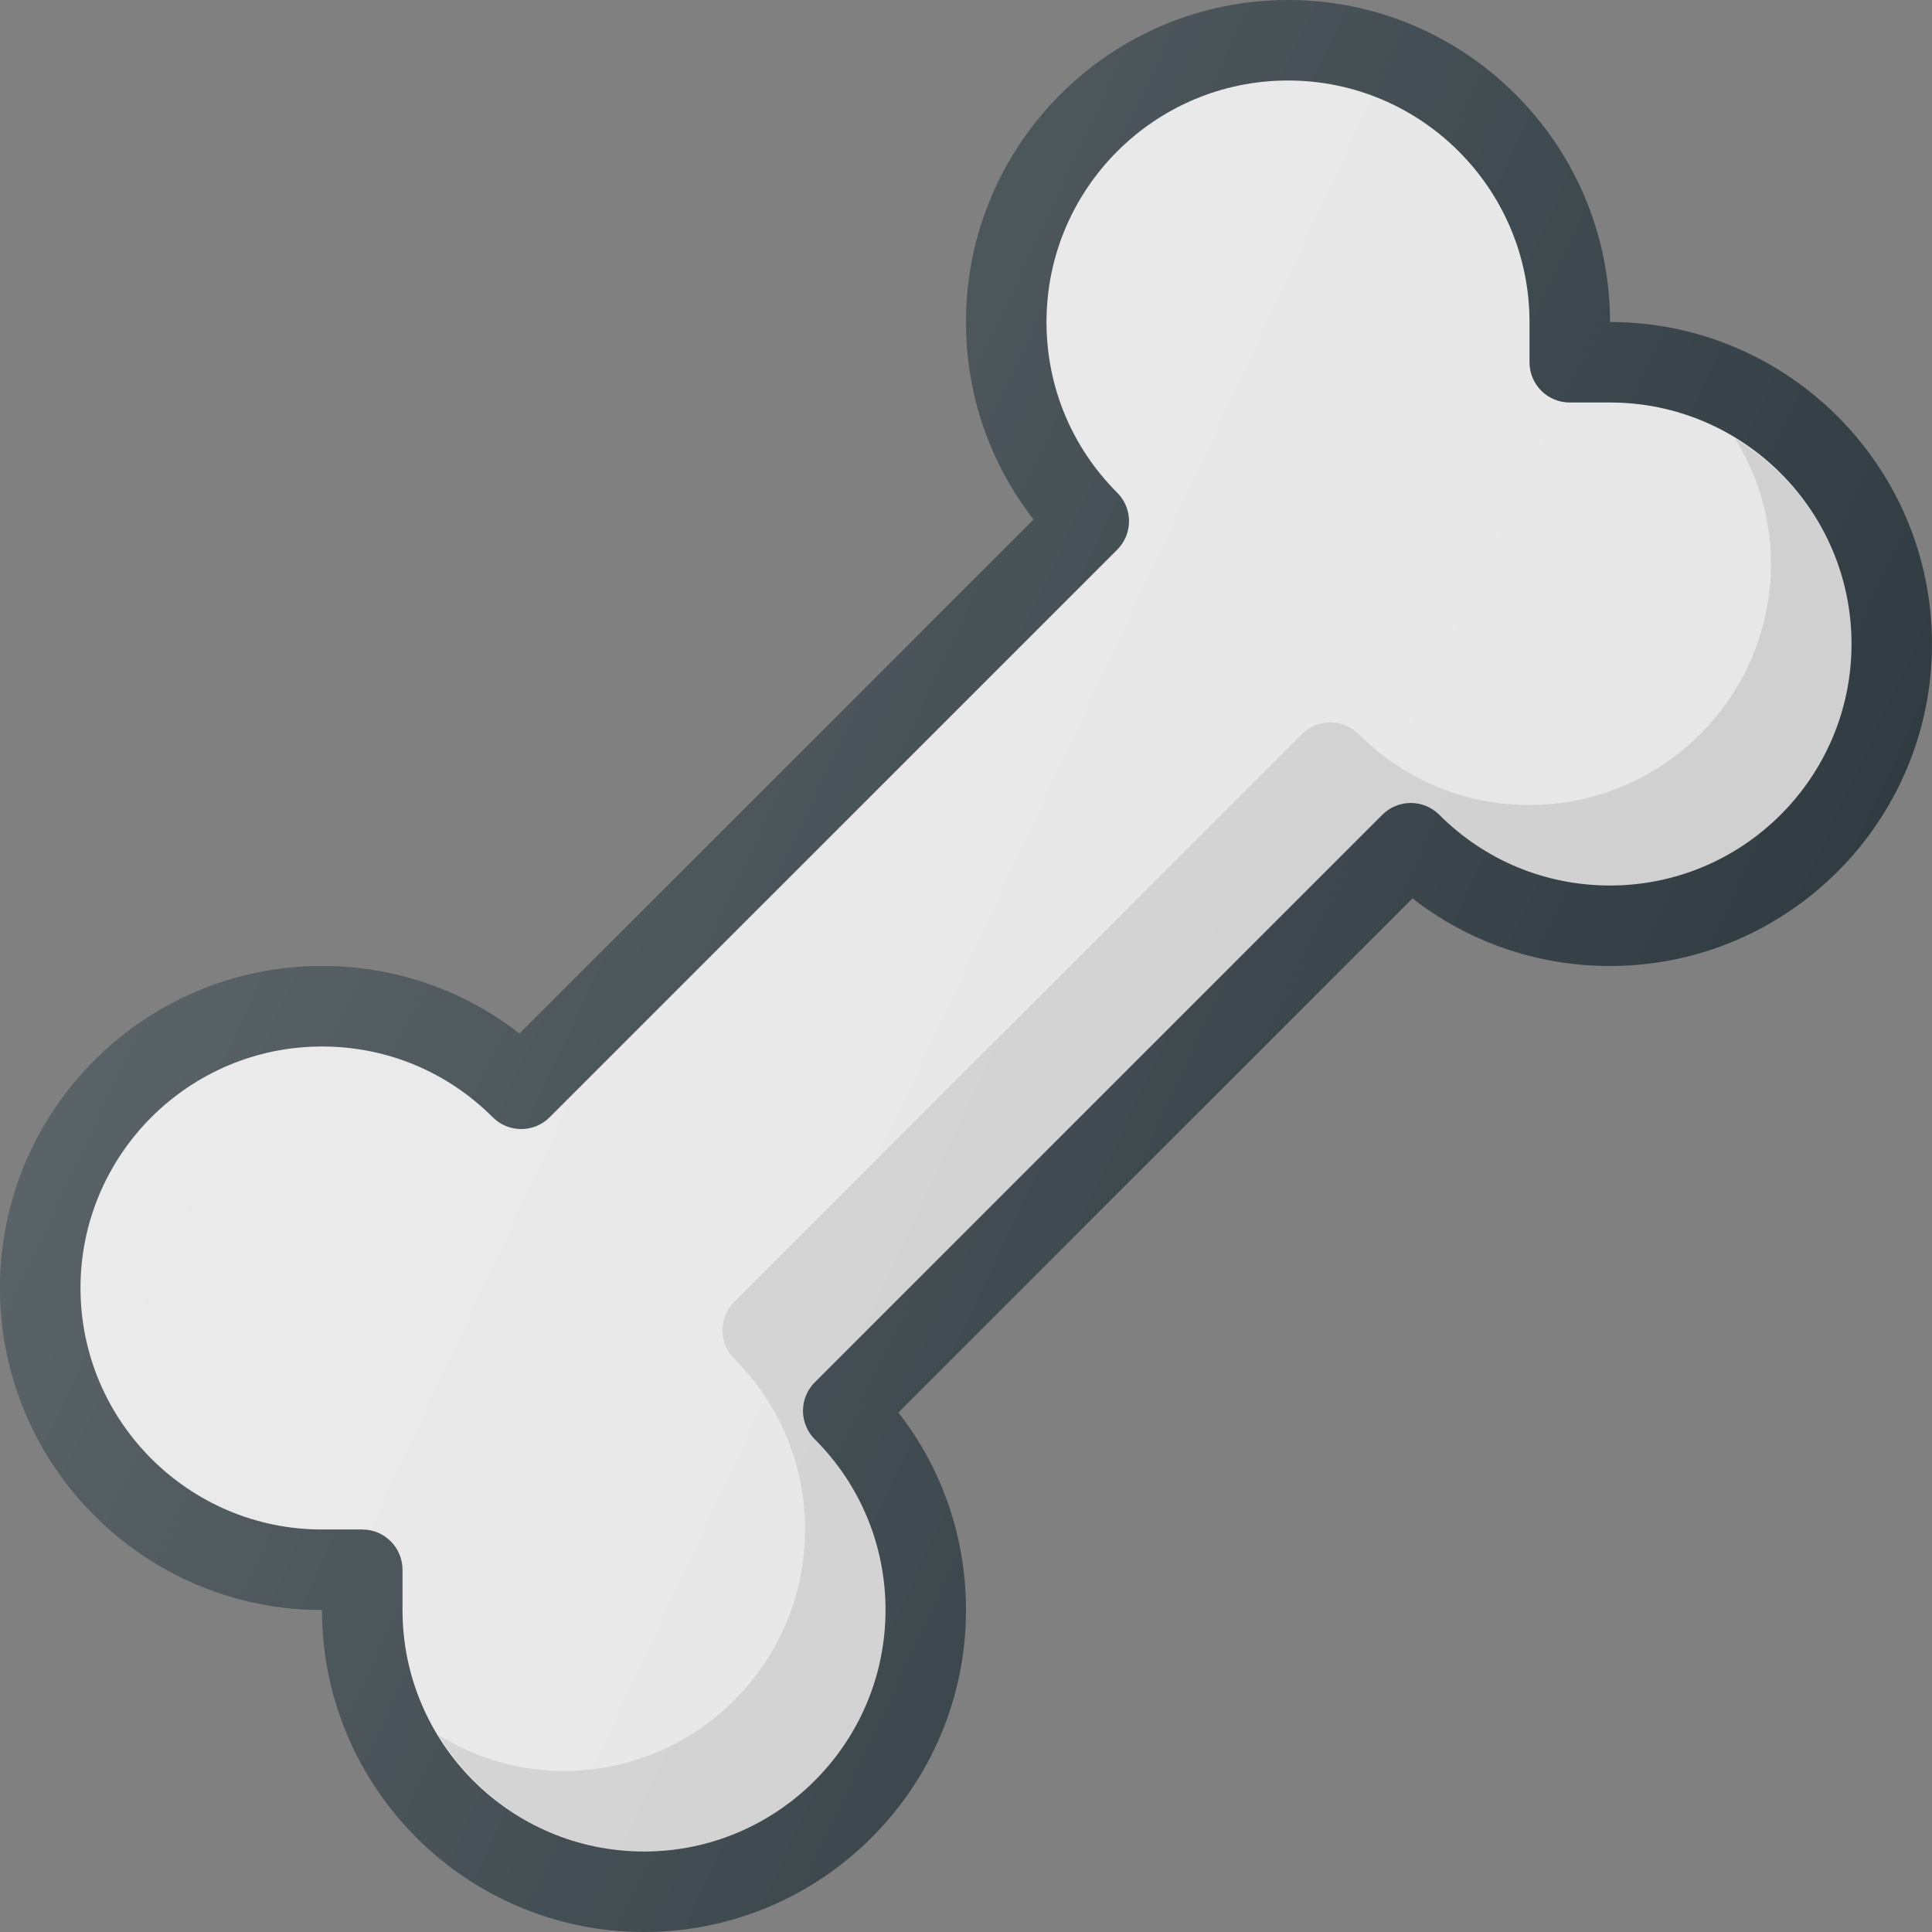 <?xml version="1.0" encoding="iso-8859-1"?>
<!-- Generator: Adobe Illustrator 19.0.0, SVG Export Plug-In . SVG Version: 6.00 Build 0)  -->
<svg version="1.1" id="Capa_1" xmlns="http://www.w3.org/2000/svg" xmlns:xlink="http://www.w3.org/1999/xlink" x="0px" y="0px"
	 viewBox="0 0 512 512" style="enable-background:new 0 0 512 512;" xml:space="preserve">
<rect x="0" y="0" width="512" height="512" fill="#808080" stroke="none"/>
<path style="fill:#303C42;" d="M170.667,512c-47.063,0-85.333-38.281-85.333-85.333C38.271,426.667,0,388.385,0,341.333
	S38.271,256,85.333,256c19.208,0,37.438,6.302,52.333,17.917l136.25-136.25C262.292,122.76,256,104.531,256,85.333
	C256,38.281,294.271,0,341.333,0s85.333,38.281,85.333,85.333c47.063,0,85.333,38.281,85.333,85.333S473.729,256,426.667,256
	c-19.208,0-37.438-6.302-52.333-17.917l-136.25,136.25C249.708,389.24,256,407.469,256,426.667C256,473.719,217.729,512,170.667,512
	z"/>
<path style="fill:#E6E6E6;" d="M85.333,277.333c-35.292,0-64,28.708-64,64s28.708,64,64,64H96c5.896,0,10.667,4.771,10.667,10.667
	v10.667c0,35.292,28.708,64,64,64s64-28.708,64-64c0-17.094-6.667-33.167-18.75-45.25c-2-2-3.125-4.708-3.125-7.542
	c0-2.823,1.125-5.542,3.125-7.542l150.417-150.417c2-2,4.708-3.125,7.542-3.125l0,0c2.833,0,5.542,1.125,7.542,3.125
	c12.083,12.094,28.146,18.75,45.25,18.75c35.292,0,64-28.708,64-64s-28.708-64-64-64H416c-5.896,0-10.667-4.771-10.667-10.667
	V85.333c0-35.292-28.708-64-64-64s-64,28.708-64,64c0,17.094,6.667,33.167,18.75,45.25c2,2,3.125,4.708,3.125,7.542
	c0,2.823-1.125,5.542-3.125,7.542L145.667,296.083c-2,2-4.708,3.125-7.542,3.125l0,0c-2.833,0-5.542-1.125-7.542-3.125
	C118.5,283.99,102.438,277.333,85.333,277.333z"/>
<path style="opacity:0.1;enable-background:new    ;" d="M459.811,116.189c5.923,9.699,9.522,20.971,9.522,33.145
	c0,35.292-28.708,64-64,64c-17.104,0-33.167-6.656-45.25-18.75c-2-2-4.708-3.125-7.542-3.125c-2.833,0-5.542,1.125-7.542,3.125
	L194.583,345c-2,2-3.125,4.719-3.125,7.542c0,2.833,1.125,5.542,3.125,7.542c12.083,12.083,18.75,28.156,18.75,45.25
	c0,35.292-28.708,64-64,64c-12.173,0-23.444-3.6-33.143-9.523c11.249,18.419,31.358,30.857,54.477,30.857c35.292,0,64-28.708,64-64
	c0-17.094-6.667-33.167-18.75-45.25c-2-2-3.125-4.708-3.125-7.542c0-2.823,1.125-5.542,3.125-7.542l150.417-150.417
	c2-2,4.708-3.125,7.542-3.125c2.833,0,5.542,1.125,7.542,3.125c12.083,12.094,28.146,18.75,45.25,18.75c35.292,0,64-28.708,64-64
	C490.667,147.548,478.23,127.438,459.811,116.189z"/>
<linearGradient id="SVGID_1_" gradientUnits="userSpaceOnUse" x1="-43.367" y1="638.524" x2="-26.039" y2="630.444" gradientTransform="matrix(21.333 0 0 -21.333 996.333 13791.667)">
	<stop  offset="0" style="stop-color:#FFFFFF;stop-opacity:0.2"/>
	<stop  offset="1" style="stop-color:#FFFFFF;stop-opacity:0"/>
</linearGradient>
<path style="fill:url(#SVGID_1_);" d="M170.667,512c-47.063,0-85.333-38.281-85.333-85.333C38.271,426.667,0,388.385,0,341.333
	S38.271,256,85.333,256c19.208,0,37.438,6.302,52.333,17.917l136.25-136.25C262.292,122.76,256,104.531,256,85.333
	C256,38.281,294.271,0,341.333,0s85.333,38.281,85.333,85.333c47.063,0,85.333,38.281,85.333,85.333S473.729,256,426.667,256
	c-19.208,0-37.438-6.302-52.333-17.917l-136.25,136.25C249.708,389.24,256,407.469,256,426.667C256,473.719,217.729,512,170.667,512
	z"/>
<g>
</g>
<g>
</g>
<g>
</g>
<g>
</g>
<g>
</g>
<g>
</g>
<g>
</g>
<g>
</g>
<g>
</g>
<g>
</g>
<g>
</g>
<g>
</g>
<g>
</g>
<g>
</g>
<g>
</g>
</svg>
